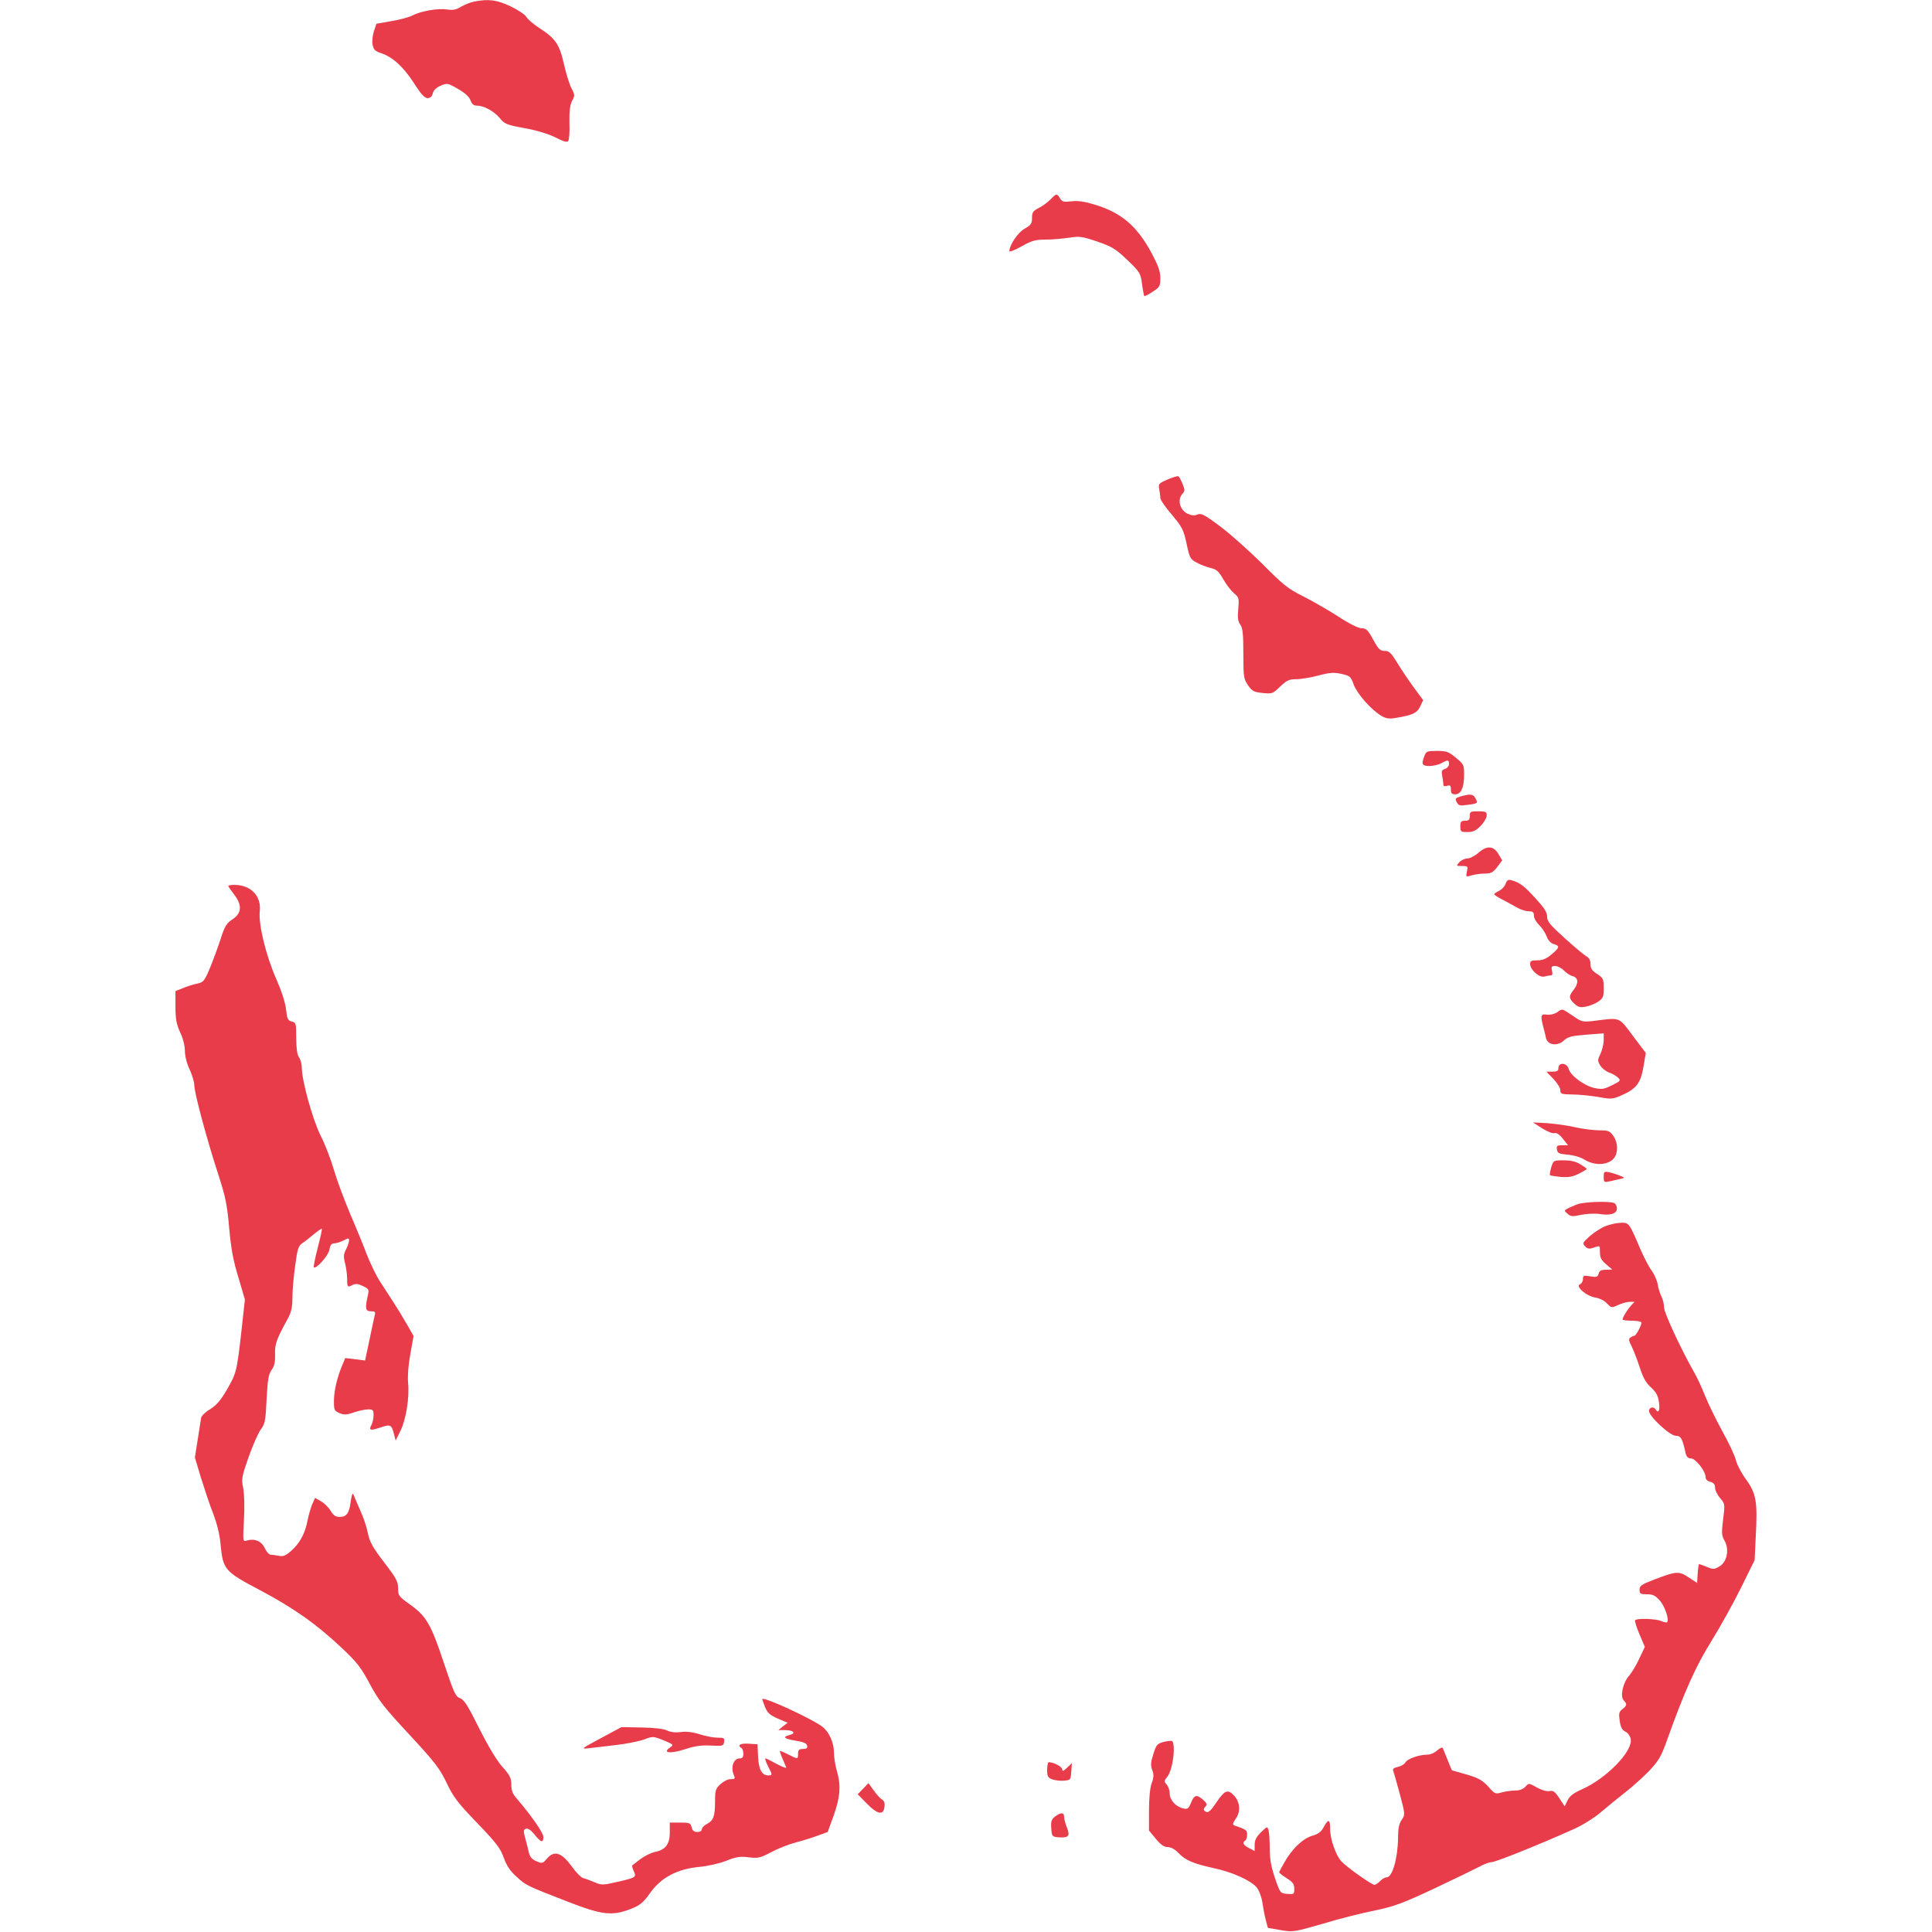 <svg version="1.0" xmlns="http://www.w3.org/2000/svg" width="1365.333" height="1365.333" viewBox="0 0 1024 1024" fill="#e83c4b" stroke-linecap="round"><path d="M251 .9c-1.9.4-4.9 1.7-6.7 2.7-2.5 1.6-4.2 1.9-7.5 1.4-4.9-.7-13.9.9-18.4 3.3-1.8.9-6.7 2.2-11 2.9l-7.9 1.4-1.3 3.9c-.7 2.2-1.1 5.4-.7 7.2.5 2.6 1.3 3.4 4.3 4.4 6.2 2 12 7.3 17.5 15.8 3.8 6 5.8 8.1 7.3 8.1s2.4-.8 2.8-2.6c.5-1.7 1.9-3 4.2-4 3.4-1.4 3.7-1.4 9.1 1.7 3.7 2.1 6 4.2 6.7 6.1.7 2 1.7 2.8 3.4 2.8 3.7 0 9 2.9 12.1 6.6 2.5 3.1 3.6 3.6 13 5.3 6.2 1.1 12.6 3 16.4 4.9 4.5 2.3 6.4 2.8 6.9 1.9.5-.7.8-5 .6-9.7-.1-6.1.3-9.4 1.4-11.5 1.5-2.8 1.5-3.3-.2-6.5-1.1-1.9-2.9-7.8-4.1-13-2.4-10.7-4.5-13.7-13.6-19.5-2.8-1.9-5.7-4.4-6.3-5.5-.6-1.2-4.4-3.7-8.3-5.6C263.4-.1 258.9-.7 251 .9z"/><path d="M556.9 105.6c-1.3 1.4-4.1 3.5-6.1 4.5-3.3 1.7-3.8 2.4-3.8 5.4 0 3-.6 3.8-3.9 5.7-3.6 2-8.1 8.7-8.1 11.9 0 .6 2.9-.5 6.4-2.5 5.5-3.1 7.4-3.6 12.8-3.6 3.4 0 9-.5 12.4-1 5.5-.9 6.8-.7 14.9 2 7.8 2.7 9.6 3.7 15.9 9.7 6.8 6.5 7.1 7 7.9 12.8.4 3.2 1 6.1 1.2 6.4.3.2 2.3-.8 4.5-2.3 3.7-2.4 4-3 4-7.2 0-3.6-1.1-6.6-4.6-13.2-7.7-14.3-15.9-21.4-30-25.7-5.6-1.7-9-2.2-12.5-1.8-4.1.5-4.9.3-6.1-1.6-1.6-2.7-1.9-2.6-4.9.5z"/><path d="M618.7 254.2c-4.6 2-4.8 2.3-4.3 5.1.3 1.6.6 3.7.6 4.6 0 1 2.7 5 6.1 8.9 5.5 6.6 6.2 7.9 7.8 15.3 1.6 7.6 2 8.3 5.2 10 1.8 1.1 5.2 2.3 7.4 2.9 3.4.8 4.4 1.8 6.8 5.9 1.5 2.7 4 6 5.6 7.4 2.8 2.3 2.9 2.7 2.4 8.5-.4 4.6-.2 6.5 1.1 8.3 1.3 1.9 1.6 5 1.6 15.4 0 12.2.2 13.3 2.4 16.6 2.2 3.2 3.1 3.7 7.8 4.2 5.1.5 5.4.4 9.3-3.4 3.5-3.3 4.7-3.9 8.5-3.9 2.5 0 7.8-.9 11.9-2 6.2-1.6 8.2-1.7 12.2-.8 4.4 1 4.9 1.4 6.4 5.7 1.9 4.9 8.9 12.9 14.3 16.3 2.6 1.6 4.2 1.9 7.5 1.4 9.3-1.5 11.7-2.6 13.4-6.1l1.6-3.4-5-6.8c-2.7-3.7-6.7-9.6-8.8-13.1-3.2-5.2-4.2-6.2-6.6-6.2-2.4 0-3.3-.9-6.1-6s-3.7-6-6.1-6c-1.7 0-6.6-2.4-12.5-6.3-5.3-3.4-13.7-8.2-18.6-10.7-7.9-3.9-10.6-6.1-21.5-17.1-7-6.9-17-15.9-22.4-19.9-8.4-6.3-10.1-7.1-12-6.3-1.6.7-3.1.6-5.4-.5-3.9-1.9-5.4-7.3-2.7-10.3 1.5-1.7 1.5-2.2.1-5.6-.8-2-1.8-3.8-2.3-3.9-.5-.1-3.1.7-5.7 1.8z"/><path d="M755 400.6c-1.8 4.5-1.3 5.4 2.8 5.4 2-.1 4.8-.7 6.2-1.5 3.4-1.9 4-1.8 4 .4 0 1.1-.9 2.3-2.1 2.6-1.7.6-2 1.2-1.5 3.7.3 1.7.6 3.7.6 4.5 0 1 .6 1.2 2 .8 1.6-.5 2-.2 2 1.9s.5 2.6 2.3 2.6c3.1 0 4.7-3.6 4.7-10.5 0-5.1-.2-5.5-4.4-8.9-3.8-3.2-5-3.6-10-3.6-5.1 0-5.7.2-6.6 2.6z"/><path d="M774.2 422.1c-2.9.9-3.1 1.2-2.1 3.1 1 1.8 1.7 2 5.7 1.4 5.5-.7 5.7-.9 4.2-3.5-1.2-2.3-2.7-2.4-7.8-1z"/><path d="M779 432.5c0 2-.5 2.5-2.5 2.5-2.1 0-2.5.5-2.5 3 0 2.8.2 3 3.8 3 3 0 4.5-.7 7-3.3 1.8-1.8 3.2-4.3 3.2-5.5 0-1.9-.5-2.2-4.5-2.2-4.1 0-4.5.2-4.5 2.5z"/><path d="M783.7 451.9c-1.9 1.7-4.6 3.1-5.9 3.1-1.4 0-3.3.9-4.3 2-1.8 2-1.7 2 1.4 2 3.1 0 3.2.2 2.6 2.9-.6 3-.6 3 2.7 2 1.8-.5 5-.9 7-.9 3 0 4.2-.6 6.4-3.5l2.6-3.5-1.9-3.2c-2.6-4.5-6.1-4.8-10.6-.9z"/><path d="M798 468.4c-.5 1.5-2.1 3.1-3.5 3.8-1.4.6-2.5 1.4-2.5 1.8 0 .3 1.9 1.6 4.3 2.8 2.3 1.2 5.8 3.1 7.7 4.2 1.9 1.1 4.7 2 6.2 2 2.3 0 2.8.5 2.8 2.3 0 1.3 1.2 3.4 2.6 4.8 1.4 1.3 3.3 4 4.1 6.1.9 2.3 2.3 3.8 3.9 4.2 3.3.9 3 1.9-1.3 5.5-2.7 2.3-4.8 3.1-7.5 3.1-3.2 0-3.8.3-3.8 2 0 3 4.9 7.3 7.5 6.6 1.1-.3 2.6-.6 3.4-.6.9 0 1.1-.8.7-2.5-.5-2.1-.3-2.5 1.7-2.5 1.3 0 3.4 1.1 4.6 2.4 1.3 1.3 3.4 2.7 4.7 3 3 .8 3.2 3.8.4 7.3-2.6 3.3-2.5 4.5.4 7.2 2.1 2 3.1 2.2 6.3 1.6 2-.4 5-1.6 6.5-2.7 2.5-1.7 2.8-2.6 2.8-7.1 0-4.8-.3-5.4-3.5-7.5-2.7-1.7-3.5-2.9-3.5-5.2 0-2-.7-3.3-2.1-4.1-1.2-.6-6.3-4.9-11.5-9.6-7.9-7.1-9.4-8.9-9.4-11.5 0-2.3-1.5-4.6-6.1-9.6-6-6.6-8.2-8.3-12.6-9.6-1.9-.6-2.5-.2-3.3 1.8z"/><path d="M121 469.6c0 .3 1.4 2.3 3 4.4 4.4 5.6 4.2 10-.7 13.2-3.3 2.2-4.2 3.6-6.5 10.9-1.5 4.6-4.1 11.5-5.7 15.4-2.8 6.5-3.2 7.1-6.8 7.9-2.1.4-5.5 1.5-7.5 2.4l-3.8 1.5v8.3c0 6.6.5 9.2 2.5 13.6 1.5 3.1 2.5 7.1 2.5 9.8 0 2.7 1 6.7 2.5 9.8 1.4 3 2.5 6.8 2.5 8.5 0 3.9 6.6 28.5 12.7 47.2 3.9 12 4.7 16.1 5.8 28.6 1 11.1 2.2 17.4 4.9 26.1l3.4 11.6-1.9 17.3c-2.4 21-2.6 21.8-7.9 30.9-3.1 5.3-5.4 7.9-8.6 9.9-2.4 1.4-4.6 3.5-4.8 4.6-.2 1.1-1 6.3-1.8 11.5l-1.5 9.5 3.3 11c1.9 6 4.7 14.6 6.5 19 1.9 5.1 3.4 10.9 3.8 16 1.3 13.4 2.1 14.4 20.5 24.1 18.3 9.7 30.2 18.1 43.6 30.7 8.2 7.7 10.3 10.4 15 19.2 4.7 8.8 7.7 12.6 21 26.9 13.6 14.7 16 17.8 19.7 25.5 3.6 7.6 5.9 10.6 16.2 21.3 10.2 10.6 12.3 13.4 14.1 18.4 1.5 4.2 3.4 7.1 6.7 10 5 4.7 5.5 4.9 27.4 13.4 18 7 23.3 7.6 33.2 3.8 5-2 6.5-3.2 10.3-8.5 5.8-8.2 14.4-12.7 26-13.8 4.5-.4 10.6-1.8 14.2-3.2 5.3-2.1 7.3-2.5 11.9-1.9 5.2.6 6.2.4 12.2-2.8 3.6-1.9 9.5-4.2 13-5.1 3.5-.9 8.7-2.5 11.6-3.6l5.2-1.9 3.2-8.8c3.5-9.8 3.9-16.2 1.6-23.8-.8-2.7-1.5-7.1-1.5-9.8 0-4.9-2.6-10.7-6-13.3-5.3-4.2-32-16.5-32-14.7 0 .2.7 2.1 1.5 4.2 1.3 3.1 2.5 4.2 6.8 6.1l5.2 2.2-2.5 1.9-2.5 2h3.7c4.4 0 5.9 1.7 2.3 2.6-4 1-2.9 2 3.2 3 4.3.7 5.9 1.4 6.1 2.7.3 1.2-.3 1.7-2.2 1.7-2.1 0-2.6.5-2.6 2.5 0 3-.1 3-5 .5-2.2-1.1-4.2-2-4.5-2-.3 0 .2 1.7 1.1 3.8.9 2 1.8 4.2 2.1 4.9.3.7-1.9-.1-4.9-1.7-2.9-1.6-5.6-3-6.1-3-.4 0 .2 1.8 1.3 4 2.5 4.8 2.5 5 .2 5-3.4 0-5.1-3.2-5.4-10l-.3-6.5-4.7-.3c-4.5-.3-6.2.8-3.8 2.3.6.3 1 1.7 1 3.1 0 1.7-.5 2.4-2 2.4-3 0-4.7 4.3-3.3 8.1 1.1 2.7 1 2.9-1.5 2.9-1.5 0-3.8 1.2-5.4 2.7-2.5 2.3-2.8 3.4-2.8 8.7 0 8.3-.8 10.4-4.1 12.2-1.6.8-2.9 2.1-2.9 2.9 0 .9-1 1.5-2.4 1.5-1.7 0-2.6-.7-3-2.5-.6-2.3-1.1-2.5-6.1-2.5H355v5.3c0 6.2-2.3 9.2-8 10.3-1.9.4-5.3 2.1-7.5 3.7-2.2 1.7-4.2 3.2-4.4 3.4-.2.2.1 1.5.8 3 1.5 3.3 1.2 3.5-9 5.8-7.3 1.7-8.1 1.7-11.6.2-2.1-.9-4.8-1.9-6-2.2-1.3-.3-4.1-3.2-6.3-6.3-5.3-7.3-9.2-8.6-13-4.2-2.4 2.8-2.6 2.8-5.7 1.5-2.2-.9-3.4-2.3-3.9-4.2-.3-1.5-1.2-5-1.9-7.6-1.2-4.3-1.1-4.9.2-5.4 1.1-.4 2.6.6 4.6 3 3.4 4.3 4.7 4.7 4.7 1.3 0-2.2-6.6-11.6-14.2-20.4-2.1-2.4-2.8-4.3-2.8-7.3 0-3.5-.7-4.9-4.6-9.3-3-3.3-7.4-10.6-12.3-20.3-6.1-12.3-8.1-15.4-10.2-16.2-2.4-.8-3.3-2.7-8.5-18.3-6.9-20.8-9.4-25.2-18-31.3-6.1-4.4-6.4-4.8-6.4-8.7 0-3.5-1-5.4-7.4-13.7-6-7.9-7.6-10.7-8.6-15.4-.6-3.2-2.4-8.6-4-12-1.5-3.4-3.1-7.1-3.5-8.2-.6-1.5-1-.7-1.6 3.3-.8 6.3-2.2 8.2-5.9 8.2-2.1 0-3.3-.8-4.8-3.3-1-1.7-3.3-4-5.1-5l-3.1-1.8-1.6 3.6c-.8 2-1.9 5.8-2.4 8.5-1.3 6.7-4.1 12-8.6 15.9-3 2.7-4.3 3.2-6.7 2.7-1.6-.3-3.6-.6-4.3-.6-.8 0-2.2-1.6-3.1-3.5-1.7-3.7-5.4-5.2-9.4-4-2.2.7-2.2.7-1.6-10.9.4-6.8.2-13.8-.4-16.9-1-4.9-.8-5.9 2.9-16.5 2.2-6.2 5.1-12.7 6.4-14.5 2.2-2.9 2.6-4.5 3.1-16 .6-10.6 1-13.3 2.7-15.7 1.5-2.1 1.9-4.2 1.8-8.1-.2-5.5.7-8 6.7-18.9 1.9-3.5 2.5-6 2.5-11.5 0-3.9.7-11.5 1.5-17 1.1-8.4 1.7-10.2 3.6-11.5 1.3-.8 4.1-3 6.2-4.8 2.2-1.8 4.1-3.1 4.3-3 .2.2-.8 4.8-2.2 10.2-1.4 5.4-2.3 10-2.1 10.3 1.2 1.1 7.7-6.1 8.3-9.3.4-2.5 1.1-3.4 2.6-3.4 1 0 3.2-.7 4.8-1.5 2.7-1.4 3-1.4 3 0 0 .9-.7 3-1.6 4.7-1.3 2.5-1.4 3.8-.5 7.4.6 2.3 1.1 6.1 1.1 8.3 0 4.4.2 4.6 3 3.1 1.4-.7 2.8-.6 5.3.6 3.3 1.6 3.4 1.8 2.6 5.3-1.5 6.5-1.2 8.1 1.7 8.1 2.2 0 2.5.3 2 2.2-.3 1.3-1.6 7.2-2.8 13.1l-2.3 10.8-5.2-.7-5.3-.6-1.6 3.8c-2.7 6.4-4.4 13.6-4.4 19 0 4.8.2 5.2 3 6.4 2.4 1 3.8.9 7.6-.4 2.6-.9 6-1.6 7.6-1.6 2.5 0 2.8.4 2.8 3.1 0 1.7-.5 3.9-1.1 5.1-1.6 2.9-.6 3.2 4.7 1.4 5.4-1.8 5.9-1.6 7.2 3.4l.9 3.5 2.5-5c3-6 4.9-17.8 4.1-25.7-.3-3.5.1-9.2 1.2-15.2l1.7-9.5-3.3-5.8c-1.8-3.2-5.1-8.6-7.3-12-2.3-3.5-5.6-8.6-7.4-11.4-1.8-2.8-4.8-9-6.7-13.8-1.8-4.8-5.9-14.8-9-22-3.1-7.3-7-17.8-8.6-23.3-1.6-5.5-4.7-13.5-6.9-17.8-4.2-8.3-10-29.2-10-35.8 0-2.1-.7-4.7-1.5-5.8-1-1.3-1.4-4.5-1.5-10.1 0-7.9-.1-8.3-2.4-8.9-2-.5-2.4-1.3-3-6.5-.4-3.6-2.4-9.7-5.2-16.1-5.4-12.2-9.5-29-8.7-35.8.9-8.1-4.7-14-13.5-14-1.8 0-3.2.3-3.2.6z"/><path d="M825.2 536.6c-1.4.9-3.6 1.4-5.3 1.2-3.2-.5-3.5.3-2 6.2.5 1.9 1.2 4.7 1.5 6.1.8 3.9 6.1 4.6 9.6 1.3 2.1-1.9 4-2.4 11.8-3l9.2-.7v3.6c0 2-.8 5.2-1.7 7.2-1.6 3.3-1.6 3.8-.1 6.3.9 1.4 3 3.1 4.7 3.7 1.7.5 3.8 1.8 4.7 2.7 1.6 1.5 1.3 1.8-3.2 4-4.4 2.2-5.4 2.3-9.6 1.4-5.4-1.3-12.5-6.6-13.4-10.1-.8-3.2-5.4-3.6-5.4-.5 0 1.6-.7 2-3.2 2h-3.2l3.7 3.8c2 2.1 3.7 4.8 3.7 6 0 2 .5 2.2 6.3 2.3 3.4 0 9.6.6 13.7 1.3 7.2 1.3 7.6 1.3 13-1.1 7.3-3.3 9.7-6.4 11.1-15.1l1.2-7.1-6.8-9c-7.5-10.2-6.7-9.8-19.9-8.1-6.8.8-7 .8-12-2.6-5.9-4-5.5-3.9-8.4-1.8z"/><path d="M817.3 598c2.7 1.7 5.6 2.9 6.5 2.6 1.1-.4 2.7.6 4.5 2.9l2.8 3.5H828c-2.7 0-3.1.3-2.8 2.2.3 2 1 2.4 5.8 2.8 3.2.3 7 1.4 9.1 2.8 4.7 2.8 10.7 2.9 14.3.1 3.3-2.6 3.6-8.7.6-13-1.8-2.5-2.7-2.8-7.3-2.8-2.9 0-8.6-.7-12.7-1.6-4.1-1-10.9-1.9-15-2.2l-7.5-.4 4.8 3.1z"/><path d="M822.2 618.7c-.6 2-.9 3.9-.7 4.2.3.2 2.9.6 5.8.9 4.1.3 6.3-.1 9.5-1.7 2.3-1.2 4.2-2.3 4.2-2.5 0-.3-1.5-1.4-3.4-2.5-2.3-1.5-5-2.1-8.8-2.1-5.4 0-5.5 0-6.6 3.7z"/><path d="M850 623.8c0 2.9.1 3 3.8 2.2 2-.5 4.6-1 5.7-1.3 1.7-.3 1.6-.6-1-1.6-1.6-.7-4.2-1.5-5.7-1.8-2.6-.5-2.8-.3-2.8 2.5z"/><path d="M836 638.3c-1.9.7-4.3 1.8-5.3 2.3-1.7 1-1.7 1.1.1 2.7 1.7 1.5 2.6 1.6 7.1.6 2.9-.6 7.2-.8 9.6-.5 6.1 1 9.5-.1 9.5-2.9 0-1.3-.7-2.6-1.6-2.9-2.8-1.1-15.8-.6-19.4.7z"/><path d="M851.1 649.8c-2.4.9-6.2 3.4-8.5 5.4-3.8 3.4-4 3.8-2.4 5.4 1.3 1.4 2.2 1.5 4.7.6 3.1-1.1 3.1-1.1 3.1 2.5 0 2.9.7 4.2 3.3 6.4l3.2 2.8-3.3.1c-2.6 0-3.5.5-3.9 2.1-.5 1.8-1.1 1.9-4.4 1.4-3.5-.6-3.9-.5-3.9 1.4 0 1.2-.7 2.4-1.6 2.8-2.6 1 3.3 6.2 8 7 2.4.4 4.9 1.6 6.3 3.1 2.3 2.5 2.4 2.5 5.9.9 1.9-.9 4.7-1.7 6.1-1.7h2.6l-2 2.2c-2 2.2-4.3 6.1-4.3 7.2 0 .3 2.3.6 5 .6 2.8 0 5 .5 5 1 0 1.6-2.9 7-3.8 7-.4 0-1.3.4-2 .9-1.1.7-1 1.6.6 4.7 1.1 2.2 3 7.2 4.3 11.2 1.8 5.5 3.3 8.2 6 10.6 2.8 2.6 3.7 4.3 4.2 8 .6 4.2-.3 6-1.8 3.6-1-1.7-3.5-1.1-3.5.8 0 2.9 11.1 13.2 14.2 13.2 2.7 0 3.5 1.4 5.2 9.2.5 2 1.3 2.8 2.9 2.8 2.5.1 7.7 6.8 7.7 9.9 0 1.2.9 2.1 2.5 2.5 1.8.5 2.5 1.3 2.5 3 0 1.4 1.2 3.9 2.7 5.6 2.6 3.1 2.6 3.3 1.6 11.3-.9 7.2-.8 8.6.7 11.2 2.7 4.7 1.4 11.3-2.6 13.7-2.9 1.7-3.4 1.7-6.7.3-2-.8-3.9-1.5-4.1-1.5-.3 0-.6 2.2-.8 5l-.3 5-4.4-2.9c-5.2-3.5-6.6-3.4-18.3 1.1-6.8 2.6-7.8 3.3-7.8 5.4 0 2.1.4 2.4 3.9 2.4 3.2 0 4.4.6 6.9 3.4 2.7 3.1 5 10.1 3.8 11.4-.3.3-1.7 0-3.1-.6-2.9-1.3-13.1-1.6-13.9-.4-.2.4.8 3.8 2.4 7.5l2.8 6.6-3 6.3c-1.6 3.5-4 7.4-5.2 8.8-3.3 3.5-5 10.9-3.1 13.1 2 2.1 1.9 2.8-.6 4.8-1.8 1.4-2 2.3-1.4 6.3.5 3.4 1.3 4.8 3 5.6 1.3.6 2.5 2.3 2.8 3.9 1.3 6.4-12.8 20.9-25.9 26.7-4.5 2-6.5 3.6-7.6 5.9l-1.5 3.1-2.8-4.3c-2.3-3.5-3.3-4.2-5.3-3.8-1.4.3-4.1-.5-6.6-1.9-4.3-2.4-4.3-2.4-6.1-.4-1.2 1.3-3.1 2-5.4 2-2 0-5.2.5-7.1 1-3.4 1-3.7.9-7.2-3.1-3.2-3.4-5.1-4.5-11.5-6.4l-7.8-2.2-2.2-5.4c-1.2-3-2.4-5.9-2.6-6.4-.2-.6-1.5 0-2.9 1.2-1.3 1.3-3.7 2.3-5.2 2.3-4.5 0-10.6 2.2-11.7 4.1-.5 1-2.3 2-4 2.4-2.3.5-2.9 1.1-2.4 2.3.4 1 1.9 6.5 3.5 12.3 2.8 10.6 2.8 10.7.9 13.5-1.4 2.1-1.9 4.7-1.9 9.4-.1 10.8-3 21-6 21-.9 0-2.5.9-3.5 2s-2.4 2-3 2c-1.4 0-13.9-8.8-17.2-12.1-3.1-3-6.3-12-6.3-17.4 0-5.4-.9-5.7-3.4-1.1-1.4 2.6-2.9 3.7-6.1 4.6-4.9 1.4-10.7 6.9-14.8 14.2-1.5 2.6-2.7 4.9-2.7 5.2 0 .3 1.8 1.7 4 3.1 3.2 2 4 3.1 4 5.6 0 2.9-.2 3-3.7 2.7-3.7-.3-3.8-.4-6.5-8.3-2-5.9-2.8-10-2.8-15.5 0-4.1-.3-8.5-.6-9.8-.7-2.3-.7-2.3-4 .9-2.5 2.4-3.4 4.2-3.4 6.6v3.4l-3-1.6c-3.1-1.6-3.7-2.9-2-4 .6-.3 1-1.7 1-3.1 0-2.4-.4-2.7-6.8-4.9-1-.4-.8-1.2.8-3.6 2.8-3.8 2.2-9.2-1.3-12.6-3.1-3.1-4.7-2.3-9.1 4.2-2.5 3.8-4.1 5.3-5.1 4.9-1.8-.7-1.9-1.6-.4-3.1.9-.9.4-1.8-1.7-3.6-3.3-2.8-4.5-2.4-6.4 2.4-1.1 2.6-1.7 2.9-3.9 2.4-4-1-7.1-4.4-7.1-7.8 0-1.7-.7-3.8-1.6-4.8-1.5-1.7-1.5-2 .4-4.3 2.7-3.5 4.4-15.7 2.6-18.7-.2-.4-2.2-.2-4.4.3-3.7 1-4.1 1.4-5.7 6.5-1.4 4.3-1.5 6-.6 8.4.9 2.4.9 3.9-.3 7.1-.9 2.5-1.4 8-1.4 14.5v10.5l3.6 4.4c2.7 3.2 4.4 4.4 6.3 4.4 1.7 0 3.8 1.1 5.7 3.1 3.6 3.8 7.6 5.6 18.5 8 10.4 2.2 20.1 6.7 23.1 10.4 1.2 1.6 2.5 5.1 2.9 7.9.4 2.8 1.2 7 1.8 9.3l1.1 4.1 6.8 1.2c6.6 1.1 7.1 1 22.4-3.4 8.5-2.6 20.9-5.7 27.5-7 10.4-2.2 14.5-3.7 31.4-11.6 10.6-5 21.3-10.2 23.8-11.5 2.4-1.4 5.4-2.5 6.6-2.5 2.1 0 25.1-9.2 44-17.7 4.6-2.1 10.5-5.8 14-8.8 3.3-2.8 9.2-7.6 13-10.6 3.9-3 9.6-8.2 12.8-11.5 5-5.4 6.2-7.4 9.6-17 8.9-24.9 14.9-38.3 23.2-51.6 4.5-7.3 11.6-20 15.6-28.1l7.3-14.8.6-12.7c1-18.4.2-22.6-5.1-30-2.5-3.4-4.9-8-5.4-10.2-.5-2.2-3.7-9.1-7.1-15.2-3.4-6.2-7.5-14.6-9.2-18.8-1.6-4.1-4.1-9.5-5.5-12-7.2-12.6-16.3-32.2-16.3-35 0-1.7-.6-4.3-1.4-5.8-.7-1.5-1.7-4.5-2-6.6-.4-2.2-1.9-5.4-3.2-7.2-1.4-1.8-4-6.8-5.9-11.2-5.9-13.9-6.1-14.2-10.3-14.1-2 0-5.7.8-8.1 1.7z"/><path d="M318.4 921.3c-10.4 5.6-10.7 5.8-6.4 5.3 2.5-.3 9-1 14.5-1.7 5.5-.6 12.2-2 14.8-2.9 4.7-1.8 4.8-1.8 10.4.4 5.5 2.3 5.5 2.3 3.3 3.9-4.1 2.9.4 3.3 8.2.8 5.1-1.7 8.7-2.2 13.6-1.9 6.3.3 6.7.2 7-2 .3-2-.1-2.2-3.6-2.2-2.1 0-6.3-.8-9.3-1.8-3.6-1.1-6.9-1.6-9.9-1.2-2.9.4-5.6.1-7.4-.8-1.8-.9-6.9-1.5-13.6-1.6l-10.6-.2-11 5.9z"/><path d="M555 938c0 3.5.4 4.2 2.7 5.1 1.5.5 4.3.9 6.2.7 3.5-.3 3.6-.4 3.9-4.8l.3-4.5-2.5 2.4c-2 1.9-2.6 2.1-2.6.9 0-1.4-4.6-3.8-7.1-3.8-.5 0-.9 1.8-.9 4z"/><path d="M457.4 948.1l-2.8 2.9 4.9 5c5.7 5.8 8.8 6.3 9.3 1.6.3-1.9-.2-3.2-1.3-3.8-.9-.5-2.9-2.7-4.4-4.8l-2.8-3.9-2.9 3z"/><path d="M559.2 962.8c-1.9 1.5-2.3 2.6-2 6.3.3 4.2.4 4.4 3.8 4.7 5.4.4 6.3-.7 4.5-5.1-.8-2-1.5-4.6-1.5-5.7 0-2.5-1.7-2.5-4.8-.2z"/></svg>